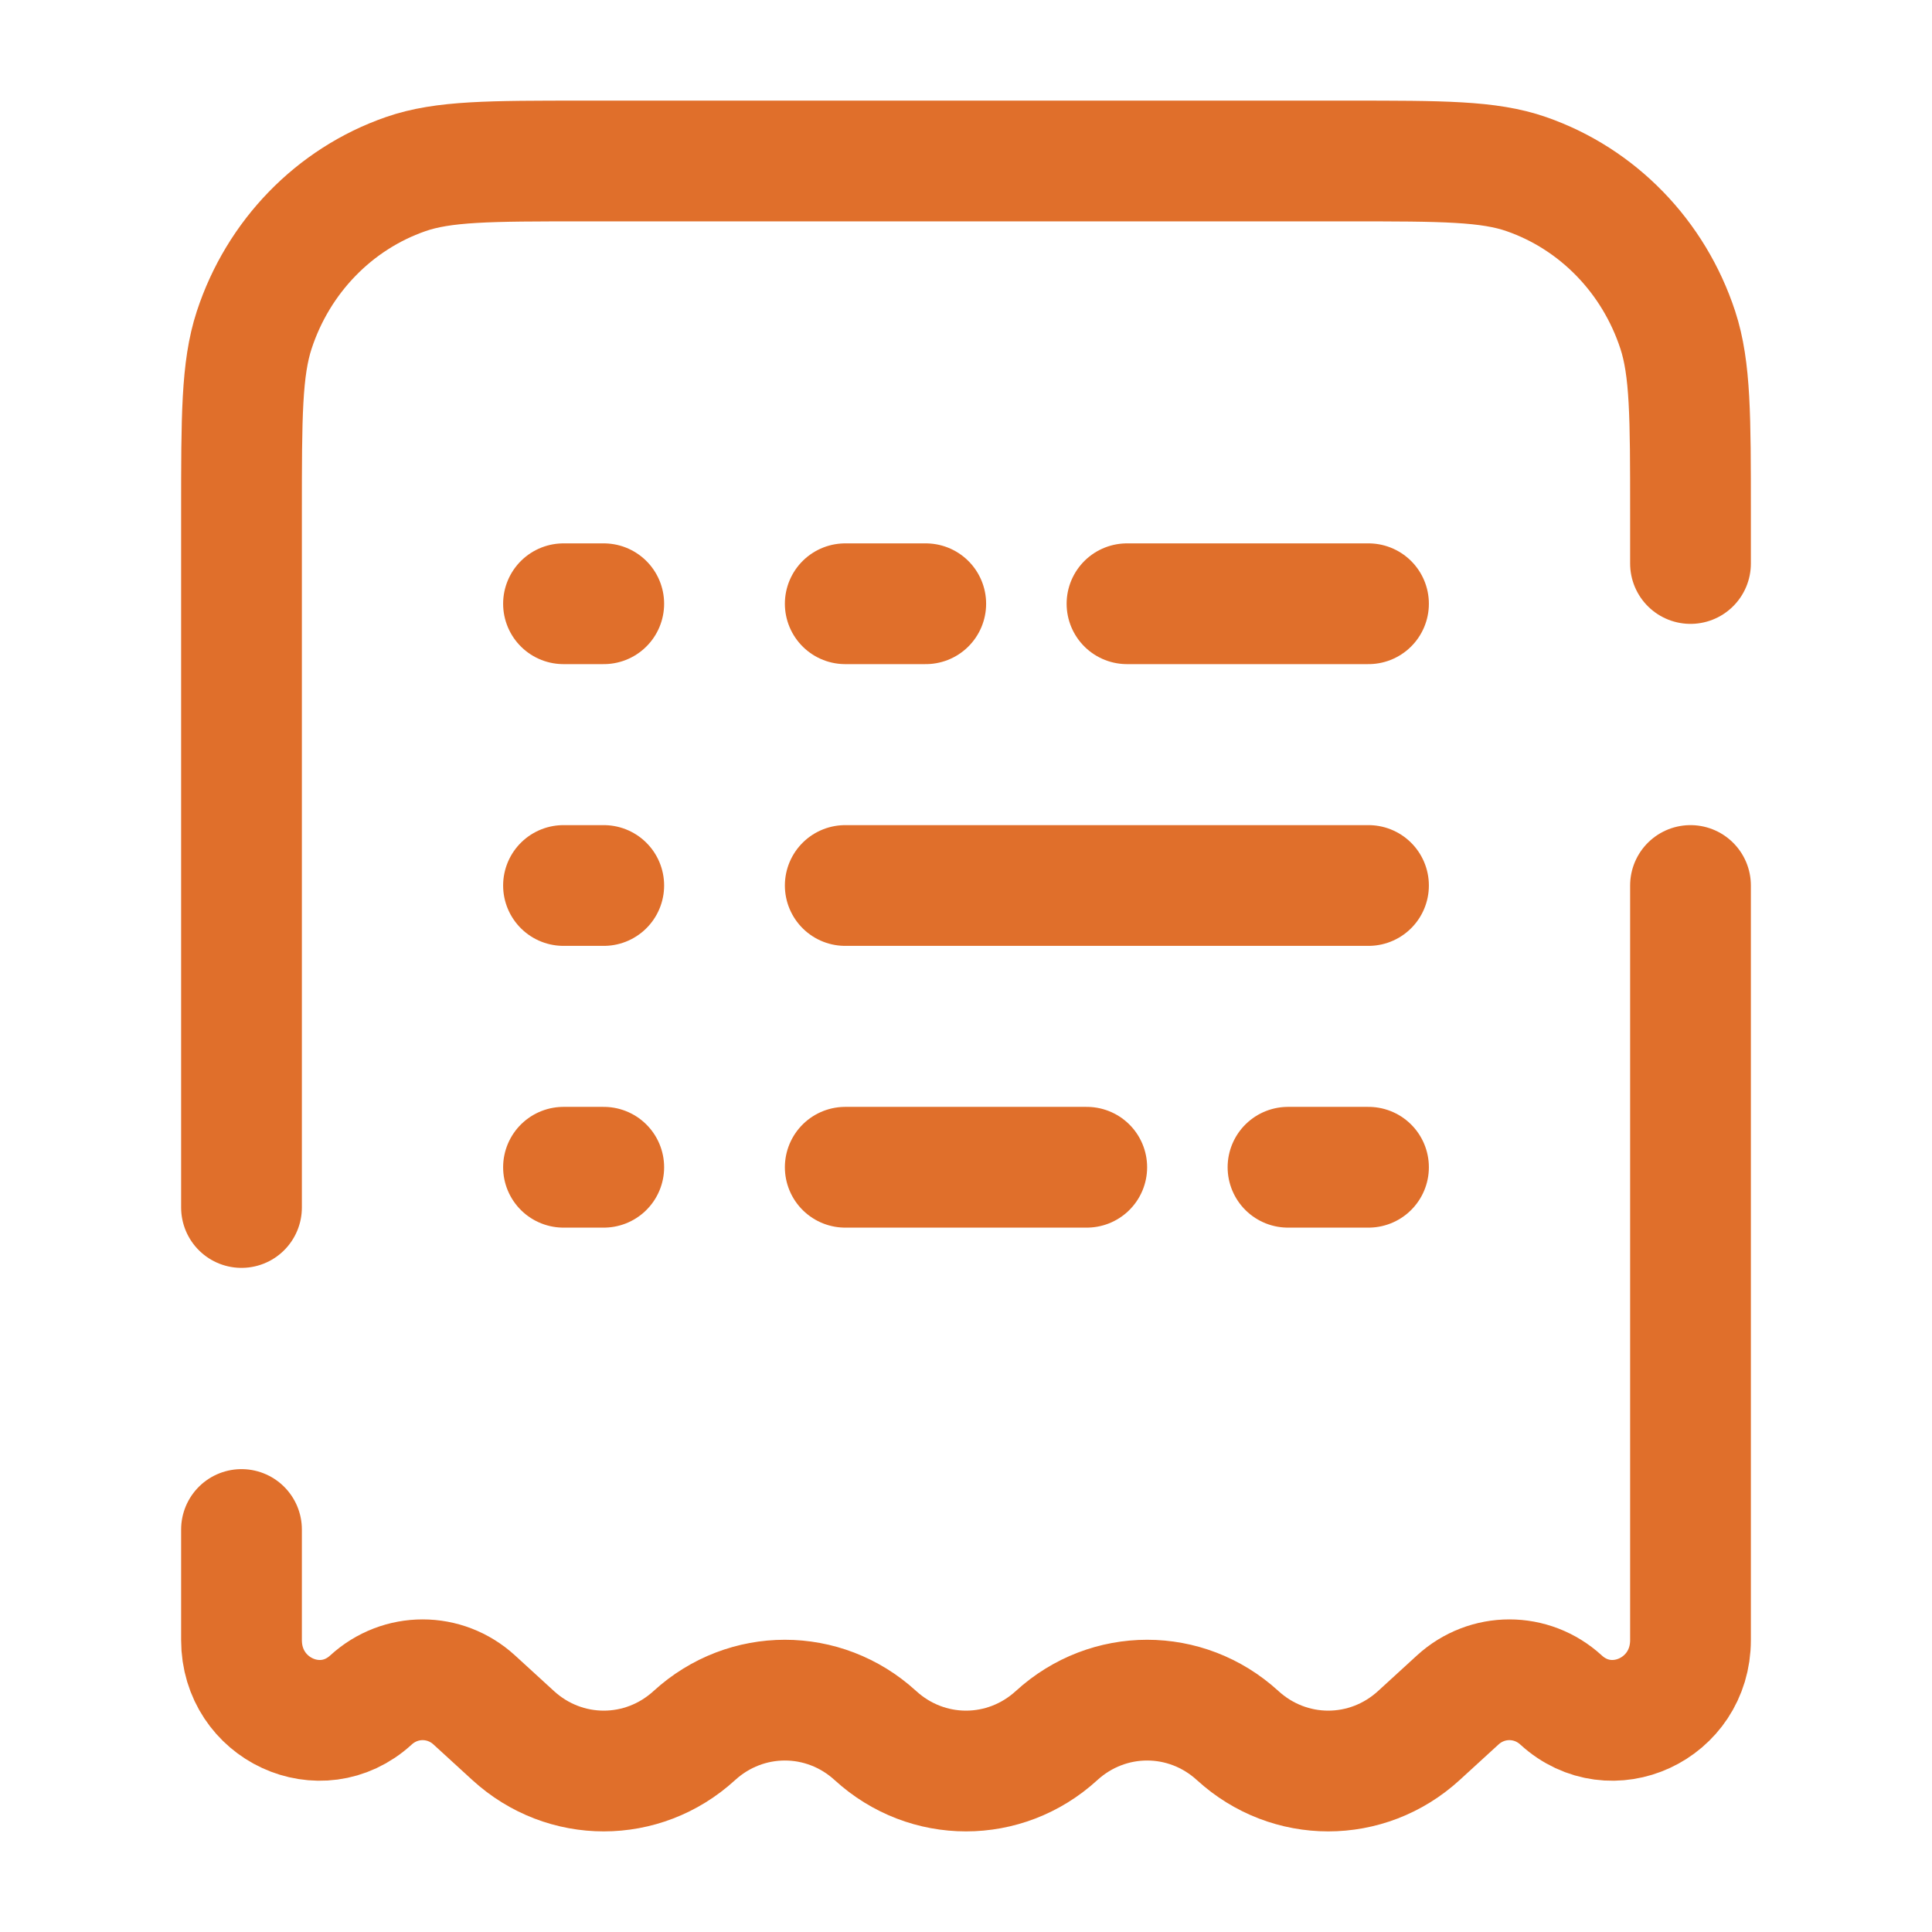 <!DOCTYPE svg PUBLIC "-//W3C//DTD SVG 1.1//EN" "http://www.w3.org/Graphics/SVG/1.1/DTD/svg11.dtd">
<!-- Uploaded to: SVG Repo, www.svgrepo.com, Transformed by: SVG Repo Mixer Tools -->
<svg width="800px" height="800px" viewBox="0 0 24 24" fill="none" xmlns="http://www.w3.org/2000/svg">
<g id="SVGRepo_bgCarrier" stroke-width="0"/>
<g id="SVGRepo_tracerCarrier" stroke-linecap="round" stroke-linejoin="round"/>
<g id="SVGRepo_iconCarrier"> <path d="M10.5 11L17 11" stroke="#e06f2b" stroke-width="1.5" stroke-linecap="round"/> <path d="M7 11H7.5" stroke="#e06f2b" stroke-width="1.5" stroke-linecap="round"/> <path d="M7 7.5H7.5" stroke="#e06f2b" stroke-width="1.5" stroke-linecap="round"/> <path d="M7 14.5H7.5" stroke="#e06f2b" stroke-width="1.5" stroke-linecap="round"/> <path d="M17 14.5H16M10.5 14.5H13.5" stroke="#e06f2b" stroke-width="1.5" stroke-linecap="round"/> <path d="M17 7.5H14M10.5 7.5H11.5" stroke="#e06f2b" stroke-width="1.5" stroke-linecap="round"/> <path d="M21 7V6.37C21 5.177 21 4.581 20.842 4.099C20.543 3.187 19.847 2.471 18.961 2.163C18.493 2 17.914 2 16.755 2H7.245C6.086 2 5.507 2 5.039 2.163C4.153 2.471 3.457 3.187 3.158 4.099C3 4.581 3 5.177 3 6.37V15M21 11V20.374C21 21.232 20.015 21.688 19.392 21.118C19.026 20.783 18.474 20.783 18.108 21.118L17.625 21.56C16.983 22.147 16.017 22.147 15.375 21.56C14.733 20.973 13.767 20.973 13.125 21.56C12.483 22.147 11.517 22.147 10.875 21.56C10.233 20.973 9.267 20.973 8.625 21.56C7.983 22.147 7.017 22.147 6.375 21.56L5.892 21.118C5.526 20.783 4.974 20.783 4.608 21.118C3.985 21.688 3 21.232 3 20.374V19" stroke="#e06f2b" stroke-width="1.5" stroke-linecap="round"/> </g>
</svg>